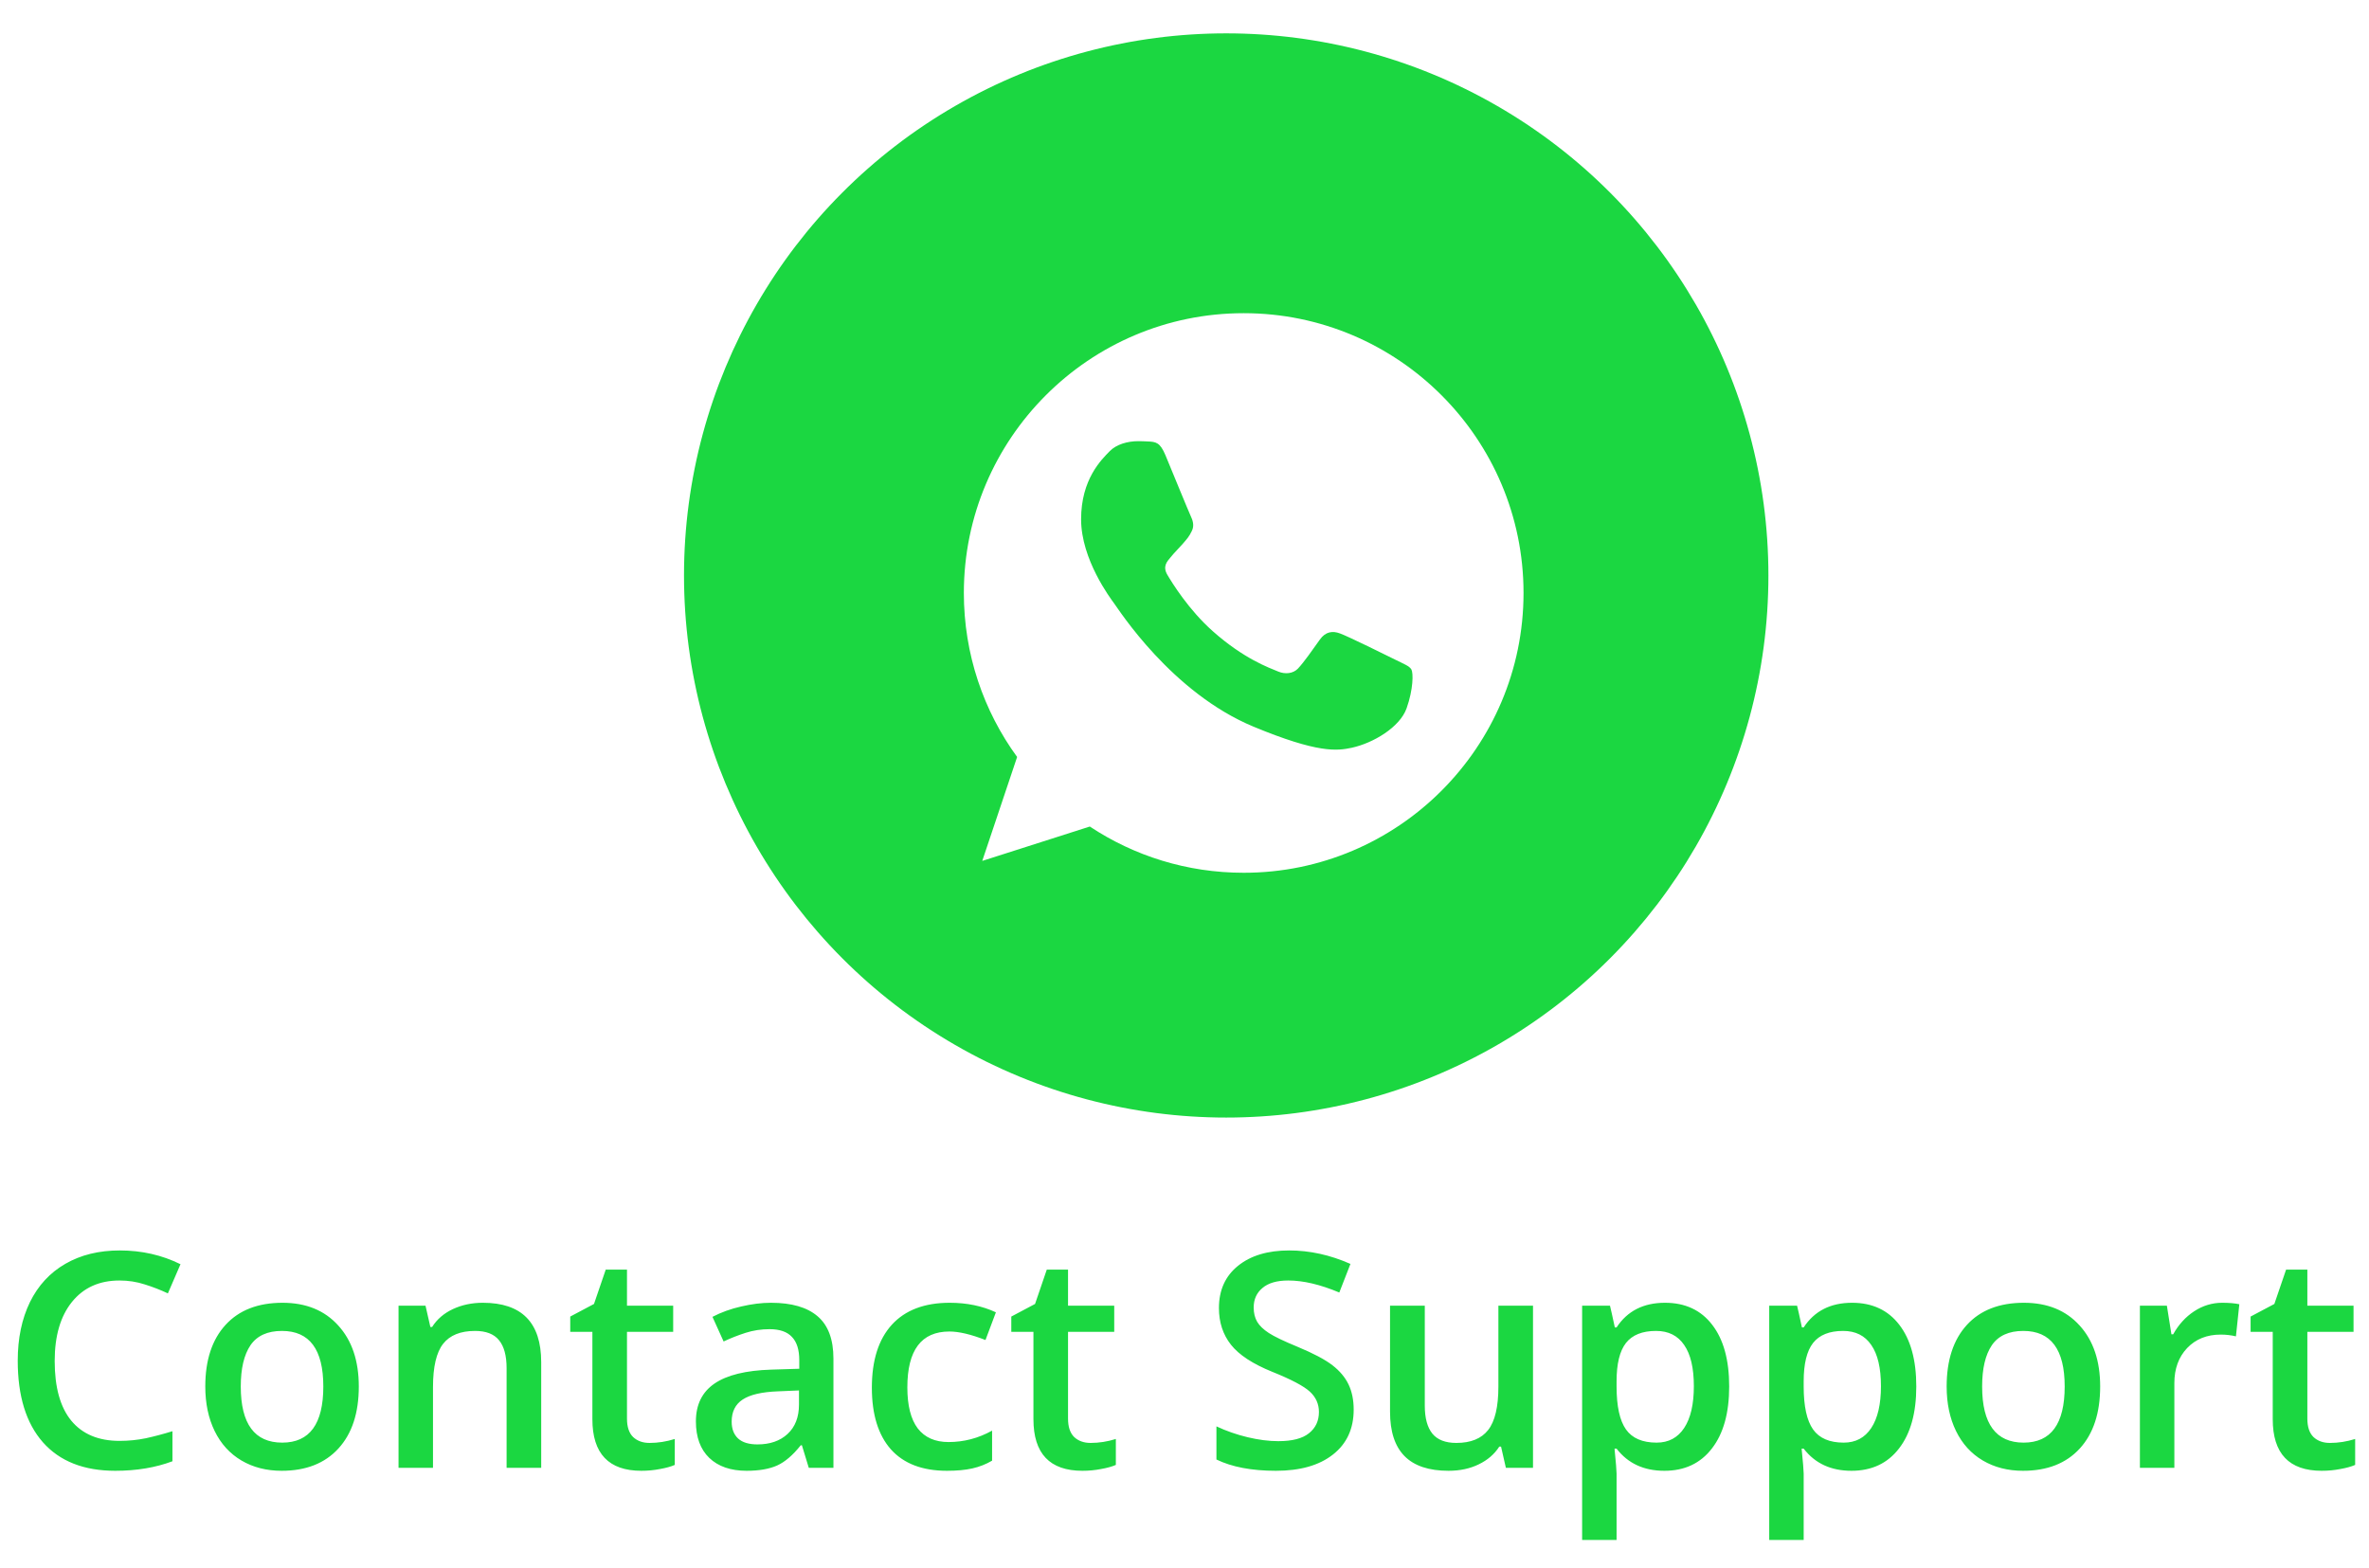 <svg width="142" height="94" viewBox="0 0 142 94" fill="none" xmlns="http://www.w3.org/2000/svg">
<g filter="url(#filter0_d)">
<circle cx="71.5" cy="32.5" r="32.5" fill="#1BD741"/>
<g clip-path="url(#clip0)">
<path d="M72.552 16.776H72.544C63.295 16.776 55.774 24.299 55.774 33.55C55.774 37.219 56.956 40.62 58.967 43.382L56.877 49.613L63.324 47.552C65.977 49.309 69.141 50.324 72.552 50.324C81.801 50.324 89.322 42.799 89.322 33.55C89.322 24.301 81.801 16.776 72.552 16.776ZM82.313 40.463C81.908 41.605 80.302 42.553 79.021 42.83C78.144 43.017 77 43.166 73.146 41.568C68.216 39.526 65.042 34.516 64.794 34.191C64.557 33.866 62.802 31.539 62.802 29.132C62.802 26.725 64.025 25.553 64.517 25.049C64.922 24.636 65.591 24.448 66.233 24.448C66.44 24.448 66.627 24.458 66.795 24.466C67.287 24.487 67.535 24.517 67.86 25.295C68.264 26.27 69.25 28.677 69.367 28.924C69.487 29.172 69.606 29.507 69.439 29.832C69.281 30.168 69.143 30.317 68.895 30.602C68.648 30.887 68.413 31.105 68.166 31.411C67.939 31.677 67.684 31.962 67.969 32.455C68.254 32.937 69.239 34.546 70.69 35.837C72.563 37.504 74.081 38.037 74.624 38.263C75.029 38.431 75.511 38.391 75.806 38.077C76.182 37.672 76.645 37.001 77.117 36.34C77.453 35.867 77.876 35.808 78.32 35.976C78.773 36.133 81.17 37.318 81.663 37.563C82.156 37.81 82.481 37.928 82.6 38.135C82.718 38.343 82.718 39.318 82.313 40.463Z" fill="white"/>
</g>
</g>
<path d="M7.163 76.768C5.956 76.768 5.007 77.195 4.315 78.051C3.624 78.906 3.278 80.087 3.278 81.593C3.278 83.169 3.609 84.361 4.271 85.17C4.939 85.978 5.903 86.383 7.163 86.383C7.708 86.383 8.235 86.33 8.745 86.225C9.255 86.113 9.785 85.973 10.336 85.803V87.605C9.328 87.985 8.186 88.176 6.908 88.176C5.027 88.176 3.583 87.607 2.575 86.471C1.567 85.328 1.063 83.696 1.063 81.575C1.063 80.239 1.307 79.07 1.793 78.068C2.285 77.066 2.994 76.299 3.92 75.766C4.846 75.232 5.933 74.966 7.181 74.966C8.493 74.966 9.706 75.241 10.819 75.792L10.063 77.541C9.63 77.336 9.17 77.157 8.684 77.005C8.203 76.847 7.696 76.768 7.163 76.768ZM21.507 83.122C21.507 84.71 21.1 85.949 20.285 86.84C19.471 87.731 18.337 88.176 16.884 88.176C15.976 88.176 15.173 87.971 14.476 87.561C13.778 87.15 13.242 86.561 12.867 85.794C12.492 85.026 12.305 84.136 12.305 83.122C12.305 81.546 12.709 80.315 13.518 79.431C14.326 78.546 15.466 78.103 16.936 78.103C18.343 78.103 19.456 78.558 20.276 79.466C21.097 80.368 21.507 81.587 21.507 83.122ZM14.432 83.122C14.432 85.366 15.261 86.488 16.919 86.488C18.56 86.488 19.38 85.366 19.38 83.122C19.38 80.901 18.554 79.791 16.901 79.791C16.034 79.791 15.404 80.078 15.012 80.652C14.625 81.227 14.432 82.05 14.432 83.122ZM32.44 88H30.366V82.023C30.366 81.273 30.214 80.714 29.909 80.345C29.61 79.976 29.133 79.791 28.477 79.791C27.604 79.791 26.965 80.049 26.561 80.564C26.156 81.08 25.954 81.944 25.954 83.157V88H23.889V78.279H25.506L25.796 79.554H25.901C26.194 79.091 26.61 78.733 27.149 78.481C27.689 78.23 28.286 78.103 28.942 78.103C31.274 78.103 32.44 79.29 32.44 81.663V88ZM38.935 86.506C39.44 86.506 39.943 86.427 40.447 86.269V87.824C40.219 87.924 39.923 88.006 39.56 88.07C39.202 88.141 38.83 88.176 38.443 88.176C36.486 88.176 35.508 87.144 35.508 85.082V79.844H34.181V78.93L35.605 78.174L36.308 76.117H37.582V78.279H40.351V79.844H37.582V85.047C37.582 85.545 37.705 85.914 37.951 86.154C38.203 86.389 38.531 86.506 38.935 86.506ZM48.48 88L48.067 86.647H47.997C47.528 87.238 47.057 87.643 46.582 87.859C46.107 88.07 45.498 88.176 44.754 88.176C43.799 88.176 43.052 87.918 42.513 87.402C41.98 86.887 41.713 86.157 41.713 85.214C41.713 84.212 42.085 83.456 42.829 82.946C43.573 82.436 44.707 82.158 46.23 82.111L47.909 82.059V81.54C47.909 80.919 47.763 80.456 47.47 80.151C47.183 79.841 46.734 79.686 46.125 79.686C45.627 79.686 45.149 79.759 44.692 79.905C44.235 80.052 43.796 80.225 43.374 80.424L42.706 78.947C43.233 78.672 43.81 78.464 44.438 78.323C45.065 78.177 45.656 78.103 46.213 78.103C47.449 78.103 48.381 78.373 49.008 78.912C49.641 79.451 49.957 80.298 49.957 81.452V88H48.48ZM45.404 86.594C46.154 86.594 46.755 86.386 47.206 85.97C47.663 85.548 47.892 84.959 47.892 84.203V83.359L46.644 83.412C45.671 83.447 44.962 83.611 44.517 83.904C44.077 84.191 43.857 84.634 43.857 85.231C43.857 85.665 43.986 86.002 44.244 86.242C44.502 86.477 44.889 86.594 45.404 86.594ZM56.76 88.176C55.289 88.176 54.17 87.748 53.402 86.893C52.641 86.031 52.26 84.798 52.26 83.192C52.26 81.558 52.658 80.301 53.455 79.422C54.258 78.543 55.415 78.103 56.927 78.103C57.952 78.103 58.875 78.294 59.695 78.675L59.071 80.336C58.198 79.996 57.477 79.826 56.909 79.826C55.227 79.826 54.387 80.942 54.387 83.175C54.387 84.265 54.595 85.085 55.011 85.636C55.433 86.181 56.048 86.453 56.856 86.453C57.776 86.453 58.647 86.225 59.467 85.768V87.569C59.098 87.786 58.702 87.941 58.28 88.035C57.864 88.129 57.357 88.176 56.76 88.176ZM65.373 86.506C65.877 86.506 66.381 86.427 66.885 86.269V87.824C66.656 87.924 66.36 88.006 65.997 88.07C65.64 88.141 65.268 88.176 64.881 88.176C62.924 88.176 61.945 87.144 61.945 85.082V79.844H60.618V78.93L62.042 78.174L62.745 76.117H64.019V78.279H66.788V79.844H64.019V85.047C64.019 85.545 64.143 85.914 64.389 86.154C64.641 86.389 64.969 86.506 65.373 86.506ZM81.141 84.511C81.141 85.653 80.728 86.55 79.901 87.2C79.075 87.851 77.936 88.176 76.482 88.176C75.029 88.176 73.84 87.95 72.914 87.499V85.513C73.5 85.788 74.121 86.005 74.777 86.163C75.439 86.321 76.055 86.4 76.623 86.4C77.455 86.4 78.067 86.242 78.46 85.926C78.858 85.609 79.058 85.185 79.058 84.651C79.058 84.171 78.876 83.764 78.513 83.43C78.149 83.096 77.399 82.7 76.263 82.243C75.091 81.769 74.265 81.227 73.784 80.617C73.304 80.008 73.064 79.275 73.064 78.42C73.064 77.348 73.444 76.504 74.206 75.889C74.968 75.273 75.99 74.966 77.273 74.966C78.504 74.966 79.728 75.235 80.947 75.774L80.279 77.488C79.137 77.008 78.117 76.768 77.221 76.768C76.541 76.768 76.025 76.917 75.674 77.216C75.322 77.509 75.147 77.898 75.147 78.385C75.147 78.719 75.217 79.006 75.357 79.246C75.498 79.481 75.73 79.703 76.052 79.914C76.374 80.125 76.954 80.403 77.792 80.749C78.735 81.142 79.427 81.508 79.866 81.848C80.306 82.188 80.628 82.571 80.833 82.999C81.038 83.427 81.141 83.931 81.141 84.511ZM90.264 88L89.974 86.726H89.868C89.581 87.177 89.171 87.531 88.638 87.789C88.11 88.047 87.507 88.176 86.827 88.176C85.649 88.176 84.77 87.883 84.19 87.297C83.61 86.711 83.32 85.823 83.32 84.634V78.279H85.403V84.273C85.403 85.018 85.556 85.577 85.86 85.952C86.165 86.321 86.643 86.506 87.293 86.506C88.16 86.506 88.796 86.248 89.2 85.732C89.61 85.211 89.815 84.341 89.815 83.122V78.279H91.89V88H90.264ZM99.765 88.176C98.534 88.176 97.579 87.733 96.899 86.849H96.776C96.858 87.669 96.899 88.167 96.899 88.343V92.324H94.834V78.279H96.504C96.551 78.461 96.647 78.894 96.794 79.58H96.899C97.544 78.596 98.511 78.103 99.8 78.103C101.013 78.103 101.956 78.543 102.63 79.422C103.31 80.301 103.649 81.534 103.649 83.122C103.649 84.71 103.304 85.949 102.612 86.84C101.927 87.731 100.978 88.176 99.765 88.176ZM99.264 79.791C98.443 79.791 97.843 80.031 97.462 80.512C97.087 80.992 96.899 81.76 96.899 82.814V83.122C96.899 84.306 97.087 85.164 97.462 85.697C97.837 86.225 98.449 86.488 99.299 86.488C100.014 86.488 100.564 86.195 100.951 85.609C101.338 85.023 101.531 84.189 101.531 83.105C101.531 82.015 101.338 81.191 100.951 80.635C100.57 80.072 100.008 79.791 99.264 79.791ZM110.979 88.176C109.749 88.176 108.794 87.733 108.114 86.849H107.991C108.073 87.669 108.114 88.167 108.114 88.343V92.324H106.049V78.279H107.719C107.766 78.461 107.862 78.894 108.009 79.58H108.114C108.759 78.596 109.726 78.103 111.015 78.103C112.228 78.103 113.171 78.543 113.845 79.422C114.524 80.301 114.864 81.534 114.864 83.122C114.864 84.71 114.519 85.949 113.827 86.84C113.142 87.731 112.192 88.176 110.979 88.176ZM110.479 79.791C109.658 79.791 109.058 80.031 108.677 80.512C108.302 80.992 108.114 81.76 108.114 82.814V83.122C108.114 84.306 108.302 85.164 108.677 85.697C109.052 86.225 109.664 86.488 110.514 86.488C111.229 86.488 111.779 86.195 112.166 85.609C112.553 85.023 112.746 84.189 112.746 83.105C112.746 82.015 112.553 81.191 112.166 80.635C111.785 80.072 111.223 79.791 110.479 79.791ZM125.886 83.122C125.886 84.71 125.479 85.949 124.664 86.84C123.85 87.731 122.716 88.176 121.263 88.176C120.354 88.176 119.552 87.971 118.854 87.561C118.157 87.15 117.621 86.561 117.246 85.794C116.871 85.026 116.684 84.136 116.684 83.122C116.684 81.546 117.088 80.315 117.896 79.431C118.705 78.546 119.845 78.103 121.315 78.103C122.722 78.103 123.835 78.558 124.655 79.466C125.476 80.368 125.886 81.587 125.886 83.122ZM118.811 83.122C118.811 85.366 119.64 86.488 121.298 86.488C122.938 86.488 123.759 85.366 123.759 83.122C123.759 80.901 122.933 79.791 121.28 79.791C120.413 79.791 119.783 80.078 119.391 80.652C119.004 81.227 118.811 82.05 118.811 83.122ZM133.198 78.103C133.614 78.103 133.957 78.133 134.227 78.191L134.024 80.116C133.731 80.046 133.427 80.011 133.11 80.011C132.284 80.011 131.613 80.28 131.098 80.819C130.588 81.358 130.333 82.059 130.333 82.92V88H128.268V78.279H129.885L130.157 79.993H130.263C130.585 79.413 131.004 78.953 131.52 78.613C132.041 78.273 132.601 78.103 133.198 78.103ZM139.658 86.506C140.162 86.506 140.666 86.427 141.17 86.269V87.824C140.941 87.924 140.646 88.006 140.282 88.07C139.925 88.141 139.553 88.176 139.166 88.176C137.209 88.176 136.23 87.144 136.23 85.082V79.844H134.903V78.93L136.327 78.174L137.03 76.117H138.305V78.279H141.073V79.844H138.305V85.047C138.305 85.545 138.428 85.914 138.674 86.154C138.926 86.389 139.254 86.506 139.658 86.506Z" fill="#1BD741"/>
<defs>
<filter id="filter0_d" x="31" y="-8" width="85" height="85" filterUnits="userSpaceOnUse" color-interpolation-filters="sRGB">
<feFlood flood-opacity="0" result="BackgroundImageFix"/>
<feColorMatrix in="SourceAlpha" type="matrix" values="0 0 0 0 0 0 0 0 0 0 0 0 0 0 0 0 0 0 127 0"/>
<feOffset dx="2" dy="2"/>
<feGaussianBlur stdDeviation="5"/>
<feColorMatrix type="matrix" values="0 0 0 0 0 0 0 0 0 0 0 0 0 0 0 0 0 0 0.25 0"/>
<feBlend mode="normal" in2="BackgroundImageFix" result="effect1_dropShadow"/>
<feBlend mode="normal" in="SourceGraphic" in2="effect1_dropShadow" result="shape"/>
</filter>
<clipPath id="clip0">
<rect width="33.548" height="33.548" fill="white" transform="translate(55.774 16.776)"/>
</clipPath>
</defs>
</svg>
